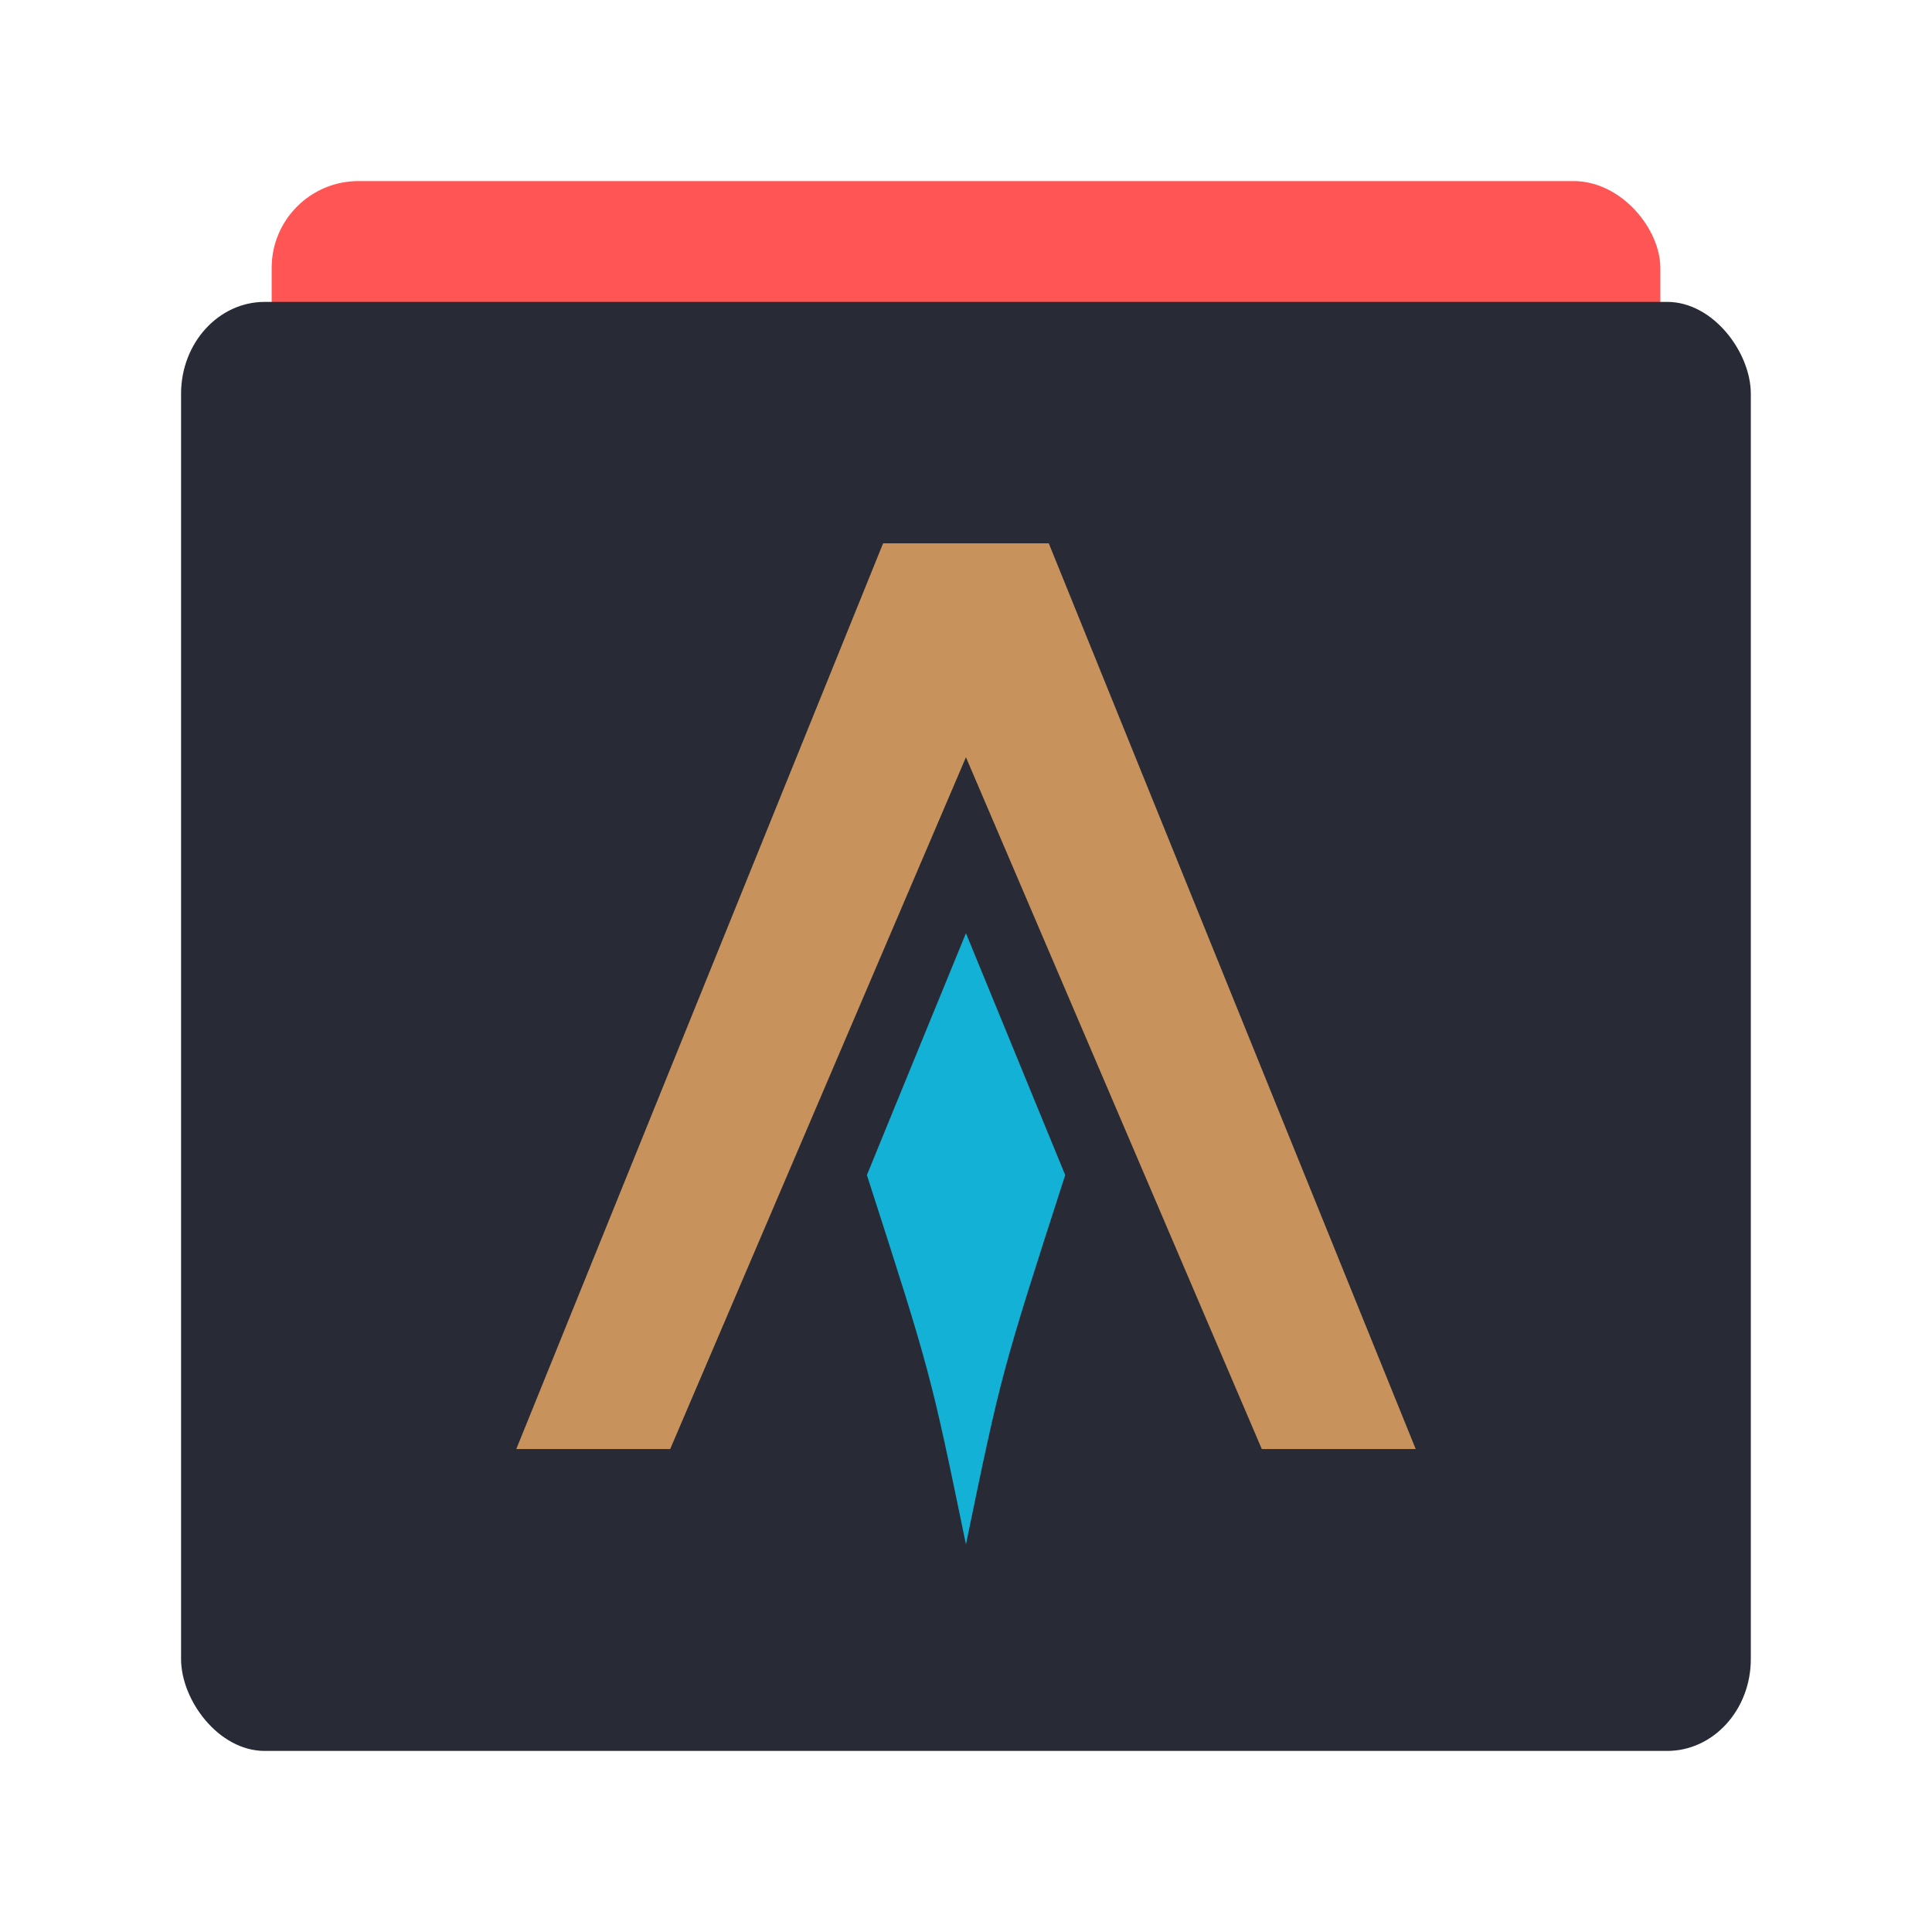 <?xml version="1.0" encoding="UTF-8" standalone="no"?>
<svg
   width="64"
   height="64"
   viewBox="0 0 16.933 16.933"
   version="1.1"
   id="svg3"
   sodipodi:docname="alacritty-simple.svg"
   inkscape:version="1.3.2 (091e20ef0f, 2023-11-25, custom)"
   xmlns:inkscape="http://www.inkscape.org/namespaces/inkscape"
   xmlns:sodipodi="http://sodipodi.sourceforge.net/DTD/sodipodi-0.dtd"
   xmlns="http://www.w3.org/2000/svg"
   xmlns:svg="http://www.w3.org/2000/svg">
  <defs
     id="defs3" />
  <sodipodi:namedview
     id="namedview3"
     pagecolor="#505050"
     bordercolor="#f8f8f2"
     borderopacity="1"
     inkscape:showpageshadow="0"
     inkscape:pageopacity="0"
     inkscape:pagecheckerboard="1"
     inkscape:deskcolor="#505050"
     inkscape:zoom="12.453125"
     inkscape:cx="32"
     inkscape:cy="32"
     inkscape:window-width="1920"
     inkscape:window-height="1013"
     inkscape:window-x="0"
     inkscape:window-y="0"
     inkscape:window-maximized="1"
     inkscape:current-layer="svg3" />
  <rect
     width="12.171"
     height="12.171"
     x="2.381"
     y="1.587"
     fill="#ec4b02"
     rx=".761"
     ry=".761"
     style="paint-order:stroke fill markers;fill:#ff5555"
     id="rect1" />
  <rect
     width="13.758"
     height="12.7"
     x="1.587"
     y="2.646"
     fill="#29363d"
     rx=".733"
     ry=".805"
     id="rect2"
     style="fill:#282a36" />
  <path
     fill="#3c98fe"
     d="m7.805 9.792-.207.507c.557 1.729.557 1.729.868 3.237.312-1.508.312-1.508.87-3.237l-.87-2.12z"
     id="path2"
     style="fill:#13b1d5" />
  <path
     fill="#ec7a02"
     d="M7.74 4.762h1.452l3.216 7.938h-1.349L8.466 6.637 5.874 12.7H4.525z"
     id="path3"
     style="fill:#c7925b" />
</svg>
